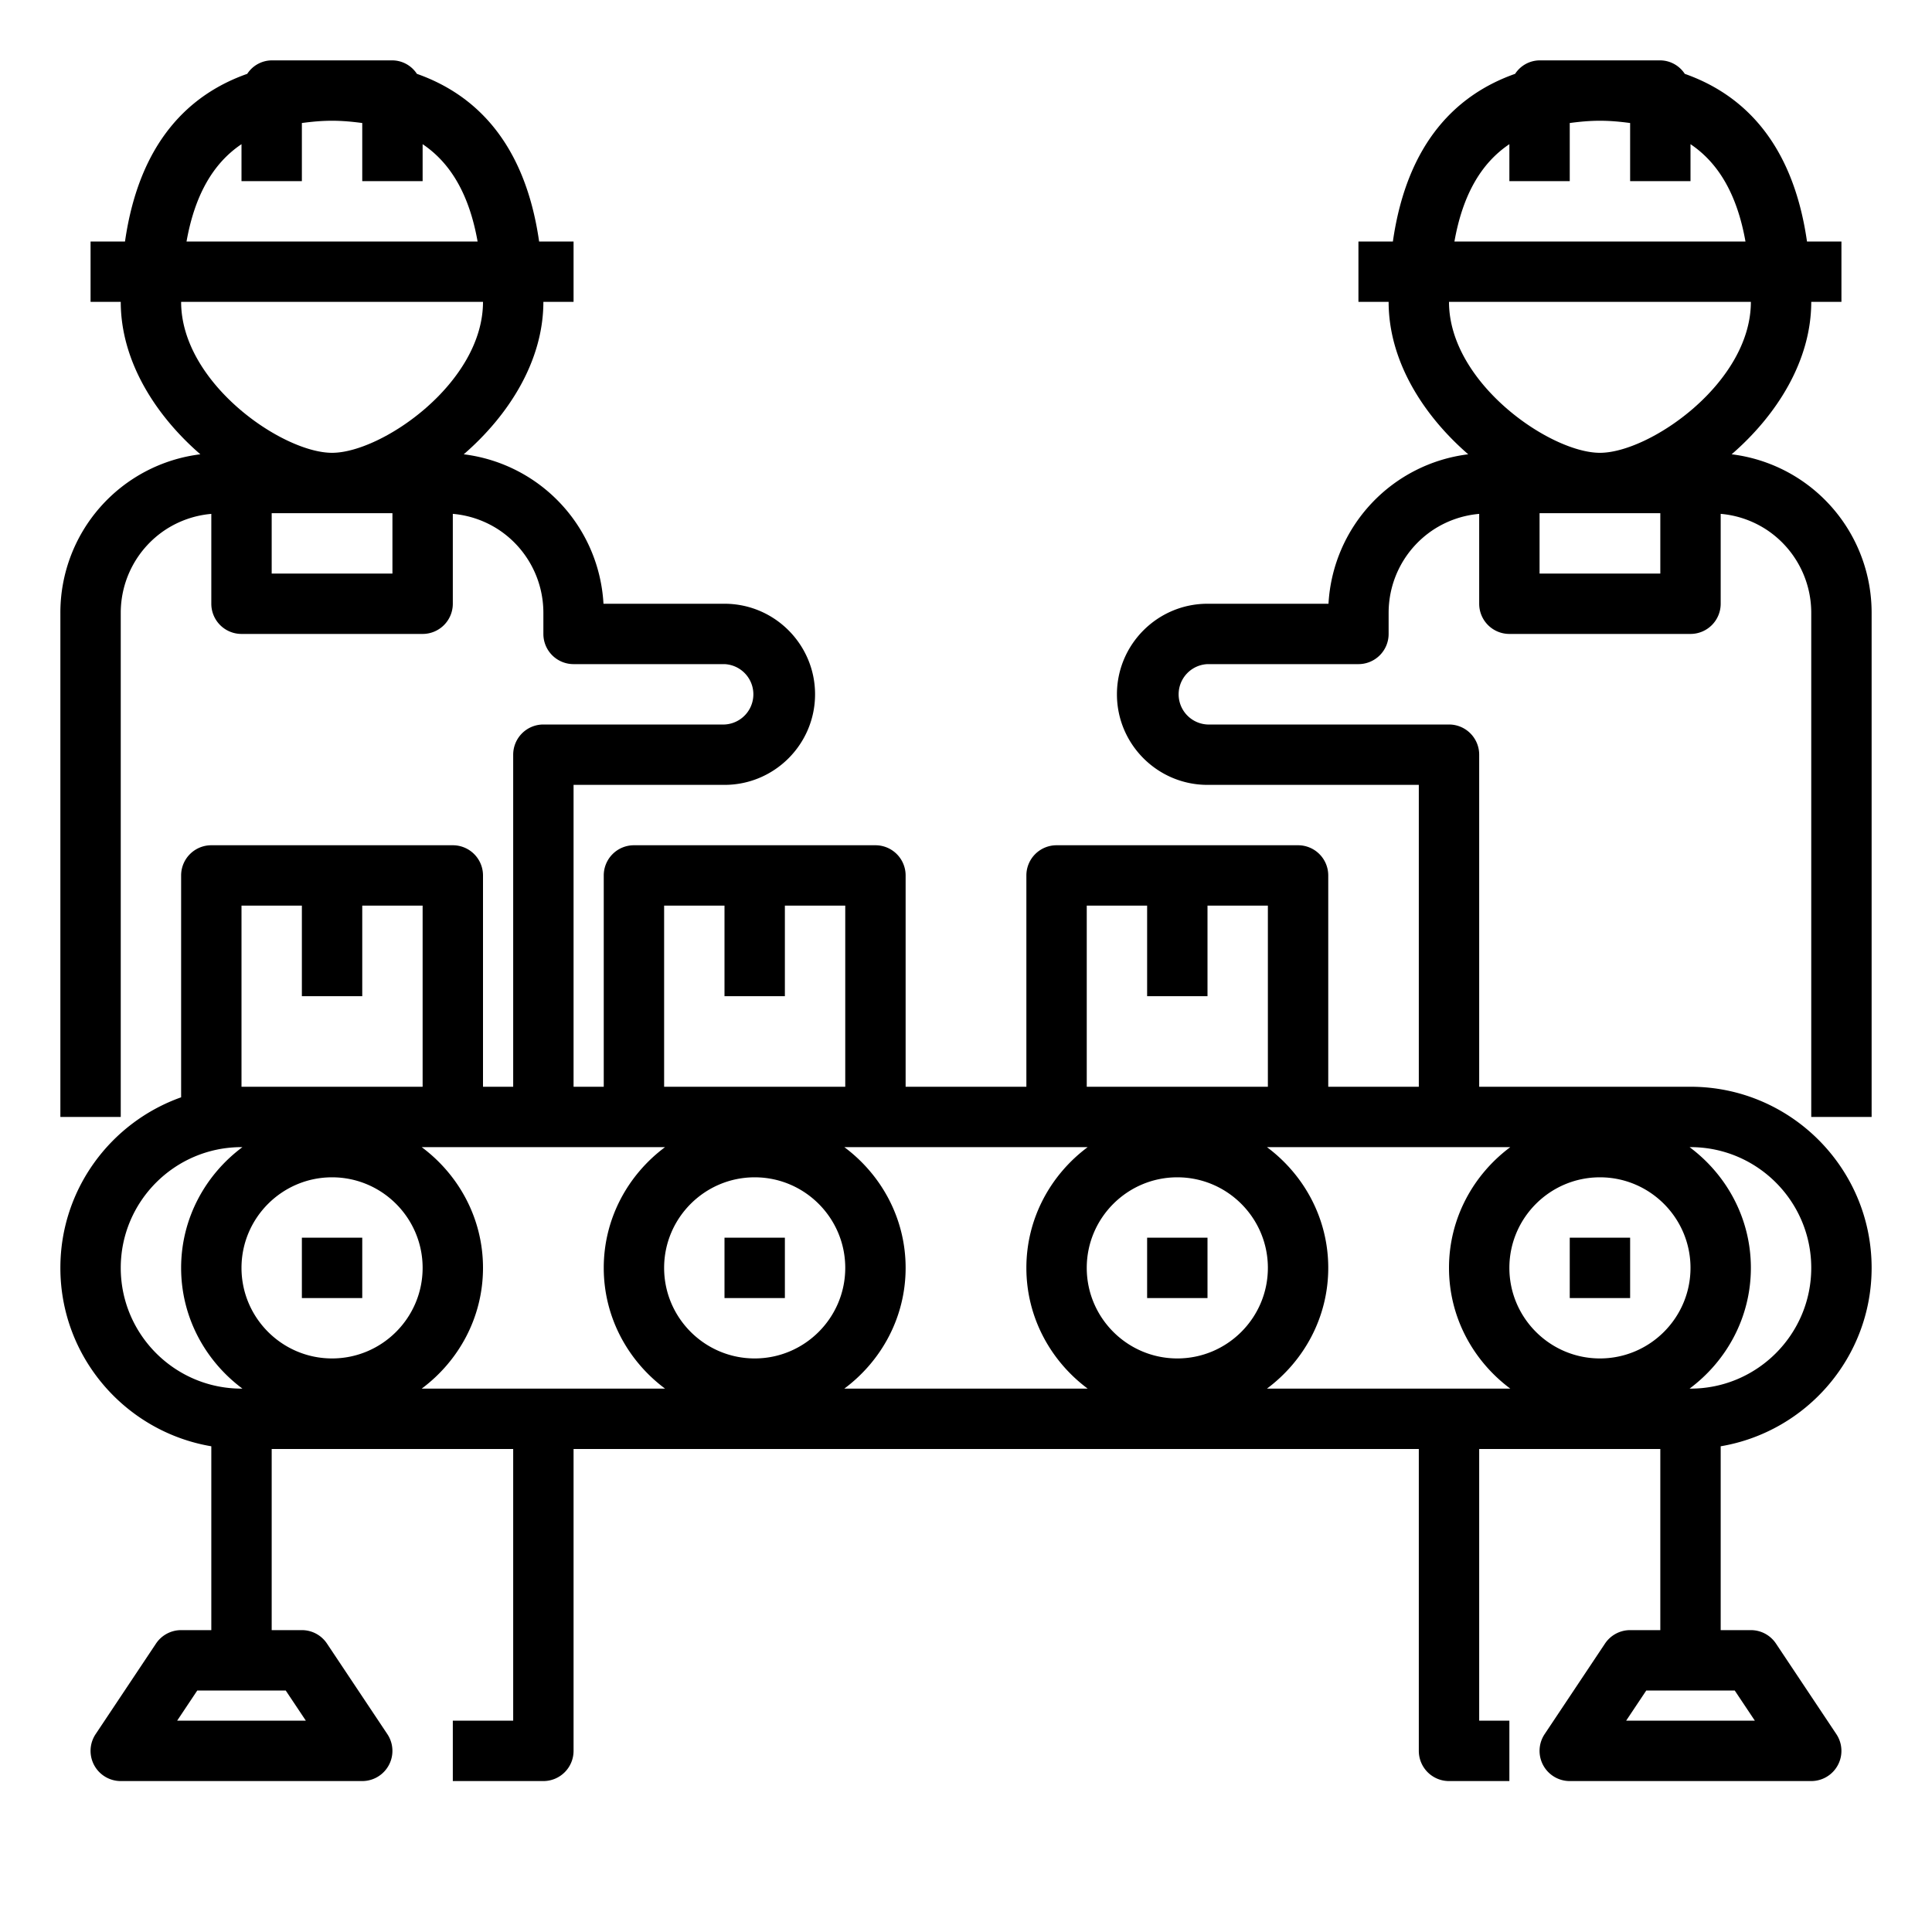 <?xml version="1.0" encoding="UTF-8"?>
<!-- Courtesy DDara under iconscout basic license -->
<svg xmlns="http://www.w3.org/2000/svg" xmlns:xlink="http://www.w3.org/1999/xlink" version="1.1" id="Layer_1_1_" x="0px" y="0px" viewBox="0 0 64 64" xml:space="preserve"><path d="M10 41h2v2h-2z"/><path d="M24 41h2v2h-2z"/><path d="M38 41h2v2h-2z"/><path d="M52 41h2v2h-2z"/><path d="M59.639 15.891a5.279 5.279 0 0 0-2.276-.842C58.847 13.764 60 11.963 60 10h1V8h-1.141c-.474-3.305-2.139-4.881-4.049-5.554A.98.98 0 0 0 55 2h-4a.98.98 0 0 0-.81.446c-1.91.673-3.575 2.249-4.049 5.554H45v2h1c0 1.963 1.153 3.764 2.637 5.049A5.284 5.284 0 0 0 44.008 20H40c-1.654 0-3 1.346-3 3s1.346 3 3 3h7v10h-3v-7a1 1 0 0 0-1-1h-8a1 1 0 0 0-1 1v7h-4v-7a1 1 0 0 0-1-1h-8a1 1 0 0 0-1 1v7h-1V26h5c1.654 0 3-1.346 3-3s-1.346-3-3-3h-4.009a5.286 5.286 0 0 0-4.629-4.951C16.847 13.764 18 11.963 18 10h1V8h-1.141c-.474-3.305-2.139-4.881-4.049-5.554A.98.98 0 0 0 13 2H9a.98.98 0 0 0-.81.446C6.28 3.119 4.615 4.695 4.141 8H3v2h1c0 1.963 1.153 3.764 2.637 5.049A5.284 5.284 0 0 0 2 20.303V37h2V20.303c0-1.107.55-2.134 1.471-2.748A3.29 3.29 0 0 1 7 17.023V20a1 1 0 0 0 1 1h6a1 1 0 0 0 1-1v-2.978a3.29 3.29 0 0 1 1.529.532A3.298 3.298 0 0 1 18 20.303V21a1 1 0 0 0 1 1h5a1.001 1.001 0 0 1 0 2h-6a1 1 0 0 0-1 1v11h-1v-7a1 1 0 0 0-1-1H7a1 1 0 0 0-1 1v7.35c-2.327.826-4 3.043-4 5.65 0 2.967 2.167 5.431 5 5.91V54H6c-.334 0-.646.167-.832.445l-2 3A1 1 0 0 0 4 59h8a1 1 0 0 0 .832-1.554l-2-3A1 1 0 0 0 10 54H9v-6h8v9h-2v2h3a1 1 0 0 0 1-1V48h28v10a1 1 0 0 0 1 1h2v-2h-1v-9h6v6h-1c-.334 0-.646.167-.832.445l-2 3A1 1 0 0 0 52 59h8a1 1 0 0 0 .832-1.554l-2-3A1 1 0 0 0 58 54h-1v-6.09c2.833-.478 5-2.942 5-5.91 0-3.309-2.691-6-6-6h-7V25a1 1 0 0 0-1-1h-8a1.001 1.001 0 0 1 0-2h5a1 1 0 0 0 1-1v-.697c0-1.107.55-2.134 1.471-2.748A3.29 3.29 0 0 1 49 17.023V20a1 1 0 0 0 1 1h6a1 1 0 0 0 1-1v-2.978a3.29 3.29 0 0 1 1.529.532A3.298 3.298 0 0 1 60 20.303V37h2V20.303a5.29 5.29 0 0 0-2.361-4.412zM8 4.776V6h2V4.075c.317-.042.643-.075 1-.075s.683.033 1 .075V6h2V4.776c.962.646 1.554 1.723 1.821 3.224H6.179C6.446 6.499 7.038 5.422 8 4.776zM16 10c0 2.686-3.354 5-5 5s-5-2.314-5-5h10zm-7 9v-2h4v2H9zm1.132 38H5.868l.667-1h2.93l.667 1zm48 0h-4.264l.667-1h2.93l.667 1zM53 45c-1.654 0-3-1.346-3-3s1.346-3 3-3 3 1.346 3 3-1.346 3-3 3zm-5-3c0 1.641.806 3.088 2.031 4h-8.062C43.194 45.088 44 43.641 44 42s-.806-3.088-2.031-4h8.062C48.806 38.912 48 40.359 48 42zm-37-3c1.654 0 3 1.346 3 3s-1.346 3-3 3-3-1.346-3-3 1.346-3 3-3zm5 3c0-1.641-.806-3.088-2.031-4h8.062C20.806 38.912 20 40.359 20 42s.806 3.088 2.031 4h-8.062C15.194 45.088 16 43.641 16 42zm12 0c0 1.654-1.346 3-3 3s-3-1.346-3-3 1.346-3 3-3 3 1.346 3 3zm2 0c0-1.641-.806-3.088-2.031-4h8.062C34.806 38.912 34 40.359 34 42s.806 3.088 2.031 4h-8.062C29.194 45.088 30 43.641 30 42zm12 0c0 1.654-1.346 3-3 3s-3-1.346-3-3 1.346-3 3-3 3 1.346 3 3zm-6-12h2v3h2v-3h2v6h-6v-6zm-14 0h2v3h2v-3h2v6h-6v-6zM8 30h2v3h2v-3h2v6H8v-6zM4 42c0-2.206 1.794-4 4-4h.031C6.806 38.912 6 40.359 6 42s.806 3.088 2.031 4H8c-2.206 0-4-1.794-4-4zm56 0c0 2.206-1.794 4-4 4h-.031C57.194 45.088 58 43.641 58 42s-.806-3.088-2.031-4H56c2.206 0 4 1.794 4 4zM50 4.776V6h2V4.075c.317-.042.643-.075 1-.075s.683.033 1 .075V6h2V4.776c.962.646 1.554 1.723 1.821 3.224H48.18c.266-1.501.858-2.578 1.82-3.224zM58 10c0 2.686-3.354 5-5 5s-5-2.314-5-5h10zm-7 9v-2h4v2h-4z"/></svg>
